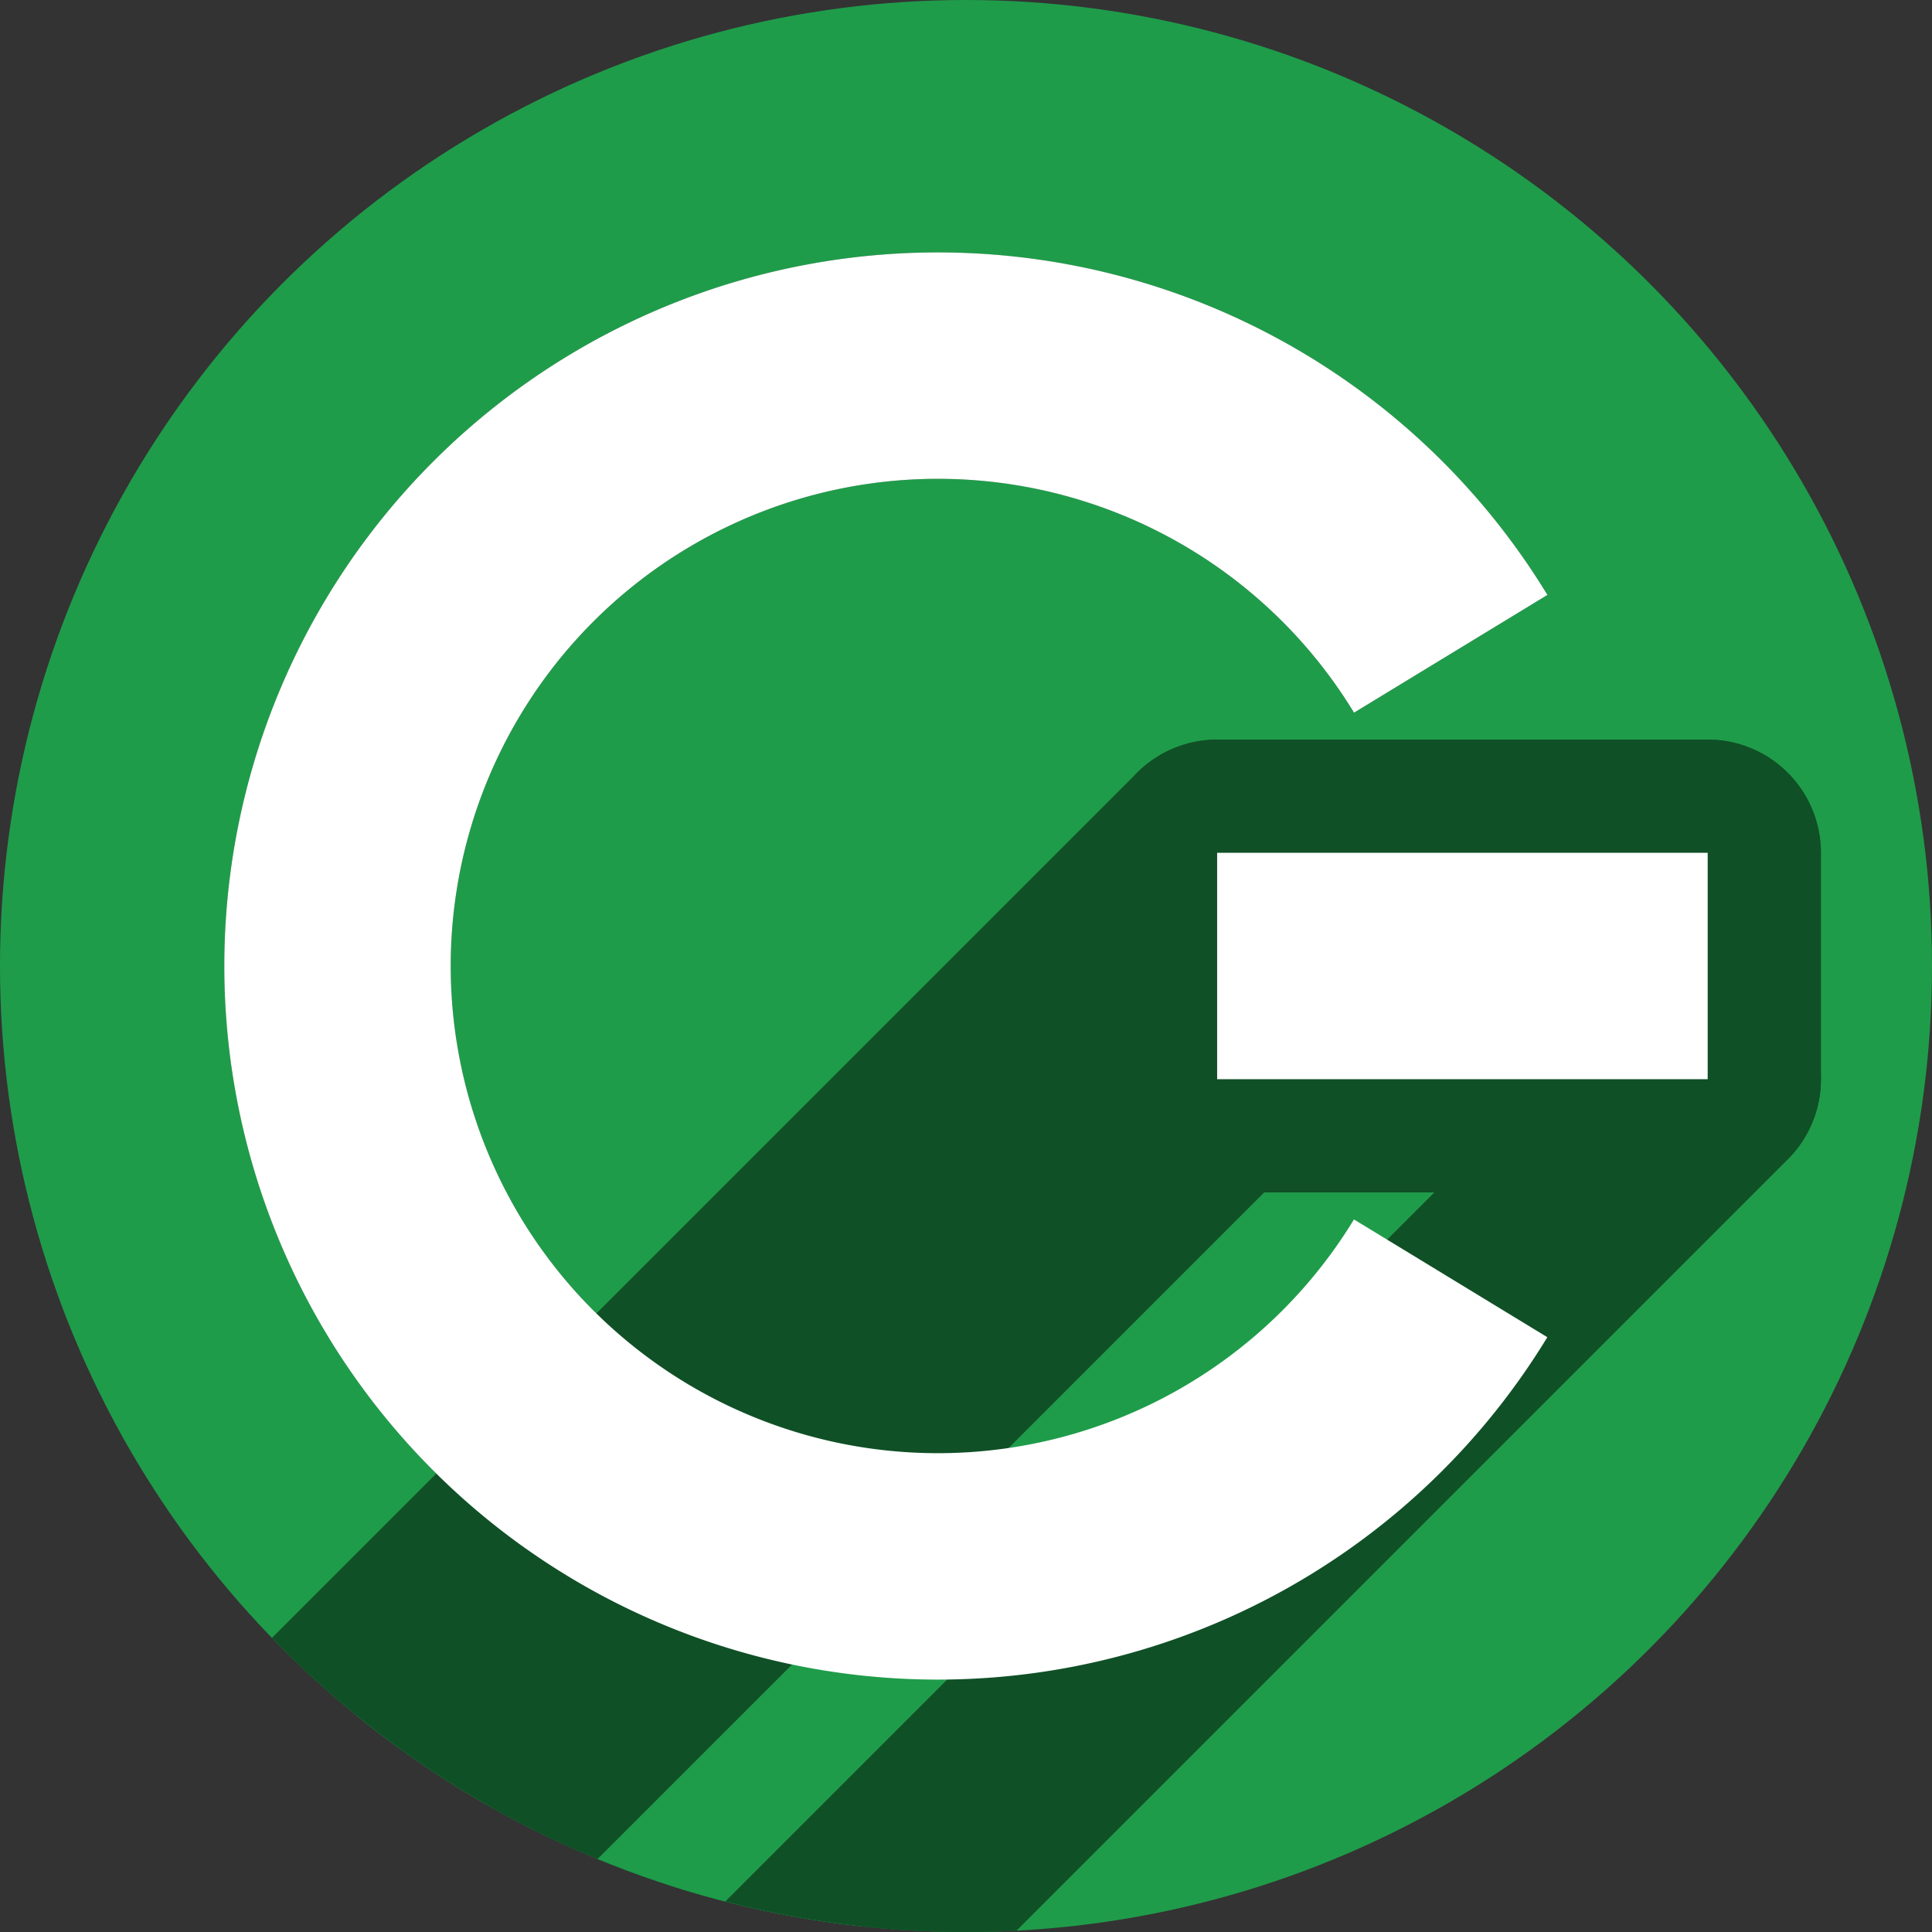 <?xml version="1.0" encoding="UTF-8" standalone="no"?>
<!-- Created with Inkscape (http://www.inkscape.org/) -->

<svg
   xmlns:dc="http://purl.org/dc/elements/1.1/"
   xmlns:cc="http://creativecommons.org/ns#"
   xmlns:rdf="http://www.w3.org/1999/02/22-rdf-syntax-ns#"
   xmlns:svg="http://www.w3.org/2000/svg"
   xmlns="http://www.w3.org/2000/svg"
   xmlns:sodipodi="http://sodipodi.sourceforge.net/DTD/sodipodi-0.dtd"
   xmlns:inkscape="http://www.inkscape.org/namespaces/inkscape"
   sodipodi:docname="gnome-logout.svg"
   inkscape:version="0.91 r13725"
   version="1.1"
   id="svg2"
   viewBox="0 0 256 256"
   height="256"
   width="256">
  <rect x="0" y="0" width="256" height="256" fill="#333333" stroke="none"/>
  <sodipodi:namedview
     inkscape:window-maximized="1"
     inkscape:window-y="0"
     inkscape:window-x="0"
     inkscape:window-height="721"
     inkscape:window-width="1366"
     units="px"
     showgrid="true"
     inkscape:current-layer="layer1"
     inkscape:document-units="px"
     inkscape:cy="127.02476"
     inkscape:cx="45.592379"
     inkscape:zoom="2.0507812"
     inkscape:pageshadow="2"
     inkscape:pageopacity="0.0"
     borderopacity="1.0"
     bordercolor="#666666"
     pagecolor="#ffffff"
     id="base">
    <inkscape:grid
       type="xygrid"
       id="grid4191"
       spacingx="5"
       spacingy="5" />
  </sodipodi:namedview>
  <defs
     id="defs4">
    <inkscape:path-effect
       effect="spiro"
       id="path-effect4176"
       is_visible="true" />
    <inkscape:path-effect
       is_visible="true"
       id="path-effect4172"
       effect="spiro" />
    <inkscape:path-effect
       is_visible="true"
       id="path-effect4829"
       effect="spiro" />
    <inkscape:path-effect
       is_visible="true"
       id="path-effect4153"
       effect="spiro" />
    <inkscape:path-effect
       is_visible="true"
       id="path-effect4175"
       effect="spiro" />
    <clipPath
       clipPathUnits="userSpaceOnUse"
       id="clipPath4174">
      <circle
         style="fill:#cc2828;fill-opacity:1;stroke:none;stroke-width:0;stroke-linecap:round;stroke-linejoin:round;stroke-miterlimit:4;stroke-dasharray:none;stroke-opacity:1"
         id="circle4176"
         cx="128"
         cy="924.362"
         r="128" />
    </clipPath>
    <clipPath
       clipPathUnits="userSpaceOnUse"
       id="clipPath4183">
      <circle
         style="fill:#cc2828;fill-opacity:1;stroke:none;stroke-width:0;stroke-linecap:round;stroke-linejoin:round;stroke-miterlimit:4;stroke-dasharray:none;stroke-opacity:1"
         id="circle4185"
         cx="-924.362"
         cy="128"
         r="128"
         transform="matrix(0,-1,1,0,0,0)" />
    </clipPath>
    <clipPath
       clipPathUnits="userSpaceOnUse"
       id="clipPath4187">
      <circle
         style="fill:#cc2828;fill-opacity:1;stroke:none;stroke-width:0;stroke-linecap:round;stroke-linejoin:round;stroke-miterlimit:4;stroke-dasharray:none;stroke-opacity:1"
         id="circle4189"
         cx="128"
         cy="924.362"
         r="128" />
    </clipPath>
    <clipPath
       clipPathUnits="userSpaceOnUse"
       id="clipPath4209">
      <circle
         style="fill:#cc2828;fill-opacity:1;stroke:none;stroke-width:0;stroke-linecap:round;stroke-linejoin:round;stroke-miterlimit:4;stroke-dasharray:none;stroke-opacity:1"
         id="circle4211"
         cx="-924.362"
         cy="128"
         r="128"
         transform="matrix(0,-1,1,0,0,0)" />
    </clipPath>
    <clipPath
       clipPathUnits="userSpaceOnUse"
       id="clipPath4213">
      <circle
         style="fill:#cc2828;fill-opacity:1;stroke:none;stroke-width:0;stroke-linecap:round;stroke-linejoin:round;stroke-miterlimit:4;stroke-dasharray:none;stroke-opacity:1"
         id="circle4215"
         cx="128"
         cy="924.362"
         r="128" />
    </clipPath>
    <clipPath
       id="clipPath4381"
       clipPathUnits="userSpaceOnUse">
      <circle
         transform="matrix(0.778,0.629,-0.629,0.778,0,0)"
         style="fill:#d83838;fill-opacity:1;stroke:none;stroke-width:0;stroke-linecap:round;stroke-linejoin:round;stroke-miterlimit:4;stroke-dasharray:none;stroke-opacity:1"
         id="circle4383"
         cx="686.505"
         cy="640.498"
         r="128" />
    </clipPath>
    <clipPath
       id="clipPath4857"
       clipPathUnits="userSpaceOnUse">
      <circle
         style="fill:#68bdff;fill-opacity:1;stroke:none;stroke-width:0;stroke-linecap:round;stroke-linejoin:round;stroke-miterlimit:4;stroke-dasharray:none;stroke-opacity:1"
         id="circle4859"
         cx="128"
         cy="924.362"
         r="128" />
    </clipPath>
    <clipPath
       id="clipPath5081"
       clipPathUnits="userSpaceOnUse">
      <circle
         transform="scale(-1,1)"
         r="128"
         cy="924.362"
         cx="-127.95"
         id="circle5083"
         style="fill:#68bdff;fill-opacity:1;stroke:none;stroke-width:0;stroke-linecap:round;stroke-linejoin:round;stroke-miterlimit:4;stroke-dasharray:none;stroke-opacity:1" />
    </clipPath>
    <clipPath
       id="clipPath5081-7"
       clipPathUnits="userSpaceOnUse">
      <circle
         transform="scale(-1,1)"
         r="128"
         cy="924.362"
         cx="-127.95"
         id="circle5083-5"
         style="fill:#68bdff;fill-opacity:1;stroke:none;stroke-width:0;stroke-linecap:round;stroke-linejoin:round;stroke-miterlimit:4;stroke-dasharray:none;stroke-opacity:1" />
    </clipPath>
    <clipPath
       clipPathUnits="userSpaceOnUse"
       id="clipPath4286">
      <circle
         style="fill:#ff7b68;fill-opacity:1;stroke:none;stroke-width:0;stroke-linecap:round;stroke-linejoin:round;stroke-miterlimit:4;stroke-dasharray:none;stroke-opacity:1"
         id="circle4288"
         cx="125"
         cy="927.362"
         r="128" />
    </clipPath>
    <clipPath
       id="clipPath4298"
       clipPathUnits="userSpaceOnUse">
      <circle
         r="128"
         cy="924.362"
         cx="128"
         id="circle4300"
         style="fill:#df241d;fill-opacity:1;stroke:none;stroke-width:71;stroke-linecap:butt;stroke-miterlimit:4;stroke-dasharray:none;stroke-opacity:1" />
    </clipPath>
    <clipPath
       clipPathUnits="userSpaceOnUse"
       id="clipPath4292">
      <circle
         r="128"
         cy="128"
         cx="-920.639"
         id="circle4294"
         style="fill:#df241d;fill-opacity:1;stroke:none;stroke-width:71;stroke-linecap:butt;stroke-miterlimit:4;stroke-dasharray:none;stroke-opacity:1"
         transform="matrix(0,-1,1,0,0,0)" />
    </clipPath>
  </defs>
  <g
     transform="translate(0,-796.362)"
     id="layer1"
     inkscape:groupmode="layer"
     inkscape:label="Layer 1">
    <ellipse
       style="fill:none;fill-opacity:1;stroke:none;stroke-width:71;stroke-linecap:butt;stroke-miterlimit:4;stroke-dasharray:none;stroke-opacity:1"
       id="path4172"
       cx="27.5"
       cy="837.362"
       rx="17.5"
       ry="20" />
    <circle
       style="fill:#1f9c4a;fill-opacity:1;stroke:none;stroke-width:71;stroke-linecap:butt;stroke-miterlimit:4;stroke-dasharray:none;stroke-opacity:1"
       id="path4174"
       cx="128"
       cy="924.362"
       r="128" />
    <rect
       style="opacity:1;fill:none;fill-opacity:1;stroke:none;stroke-width:20;stroke-linecap:round;stroke-linejoin:round;stroke-miterlimit:4;stroke-dasharray:none;stroke-opacity:1"
       id="rect4193"
       width="45"
       height="65"
       x="100"
       y="817.362" />
    <g
       id="g4174-6"
       transform="matrix(0,1,-1,0,1048.639,796.362)"
       style="stroke:#105026;stroke-opacity:1;fill:#1f9c4a;fill-opacity:1"
       clip-path="url(#clipPath4292)">
      <g
         id="g4227"
         style="stroke:#105026;stroke-opacity:1;fill:#1f9c4a;fill-opacity:1">
        <g
           id="g4229"
           style="opacity:1;fill:#1f9c4a;fill-opacity:1;stroke:#105026;stroke-width:30;stroke-linecap:butt;stroke-linejoin:round;stroke-miterlimit:4;stroke-dasharray:none;stroke-opacity:1">
          <path
             id="path4231"
             d="M207.554 924.362L207.554 924.362L561.107 1277.916L561.107 1277.916Z"
             style="stroke:#105026;stroke-opacity:1;fill:#1f9c4a;fill-opacity:1" />
        </g>
        <path
           style="opacity:1;fill:#1f9c4a;fill-opacity:1;stroke:#105026;stroke-width:30;stroke-linecap:butt;stroke-linejoin:round;stroke-miterlimit:4;stroke-dasharray:none;stroke-opacity:1"
           d="m 169.384,856.419 a 79.554,79.554 0 0 1 38.17,67.943 l 0,0 A 79.554,79.554 0 0 1 128,1003.916 79.554,79.554 0 0 1 48.446,924.362 79.554,79.554 0 0 1 86.631,856.41"
           id="path4217-6"
           inkscape:connector-curvature="0" />
      </g>
      <g
         id="g4234"
         style="stroke:#105026;stroke-opacity:1;fill:#1f9c4a;fill-opacity:1">
        <g
           id="g4236"
           style="opacity:1;fill:#1f9c4a;fill-opacity:1;stroke:#105026;stroke-width:30;stroke-linecap:butt;stroke-linejoin:round;stroke-miterlimit:4;stroke-dasharray:none;stroke-opacity:1">
          <path
             id="path4238"
             d="M113.0 822.362L143.0 822.362L496.553 1175.916L466.553 1175.916Z"
             style="stroke:#105026;stroke-opacity:1;fill:#1f9c4a;fill-opacity:1" />
          <path
             id="path4240"
             d="M143.0 822.362L143.0 887.362L496.553 1240.916L496.553 1175.916Z"
             style="stroke:#105026;stroke-opacity:1;fill:#1f9c4a;fill-opacity:1" />
          <path
             id="path4242"
             d="M143.0 887.362L113.0 887.362L466.553 1240.916L496.553 1240.916Z"
             style="stroke:#105026;stroke-opacity:1;fill:#1f9c4a;fill-opacity:1" />
        </g>
        <path
           id="rect4219-1"
           d="m 113,822.362 30,0 0,65 -30,0 z"
           style="opacity:1;fill:#1f9c4a;fill-opacity:1;stroke:#105026;stroke-width:30;stroke-linecap:butt;stroke-linejoin:round;stroke-miterlimit:4;stroke-dasharray:none;stroke-opacity:1" />
      </g>
    </g>
    <g
       transform="matrix(0,1,-1,0,1048.639,796.362)"
       id="g4174-6-1">
      <path
         inkscape:connector-curvature="0"
         id="path4217-6-6"
         d="m 169.384,856.419 a 79.554,79.554 0 0 1 38.17,67.943 l 0,0 A 79.554,79.554 0 0 1 128,1003.916 79.554,79.554 0 0 1 48.446,924.362 79.554,79.554 0 0 1 86.631,856.41"
         style="opacity:1;fill:none;fill-opacity:1;stroke:#ffffff;stroke-width:30;stroke-linecap:butt;stroke-linejoin:round;stroke-miterlimit:4;stroke-dasharray:none;stroke-opacity:1" />
      <rect
         y="822.362"
         x="113"
         height="65"
         width="30"
         id="rect4219-1-1"
         style="opacity:1;fill:#ffffff;fill-opacity:1;stroke:none;stroke-width:30;stroke-linecap:butt;stroke-linejoin:round;stroke-miterlimit:4;stroke-dasharray:none;stroke-opacity:1" />
    </g>
  </g>
</svg>
